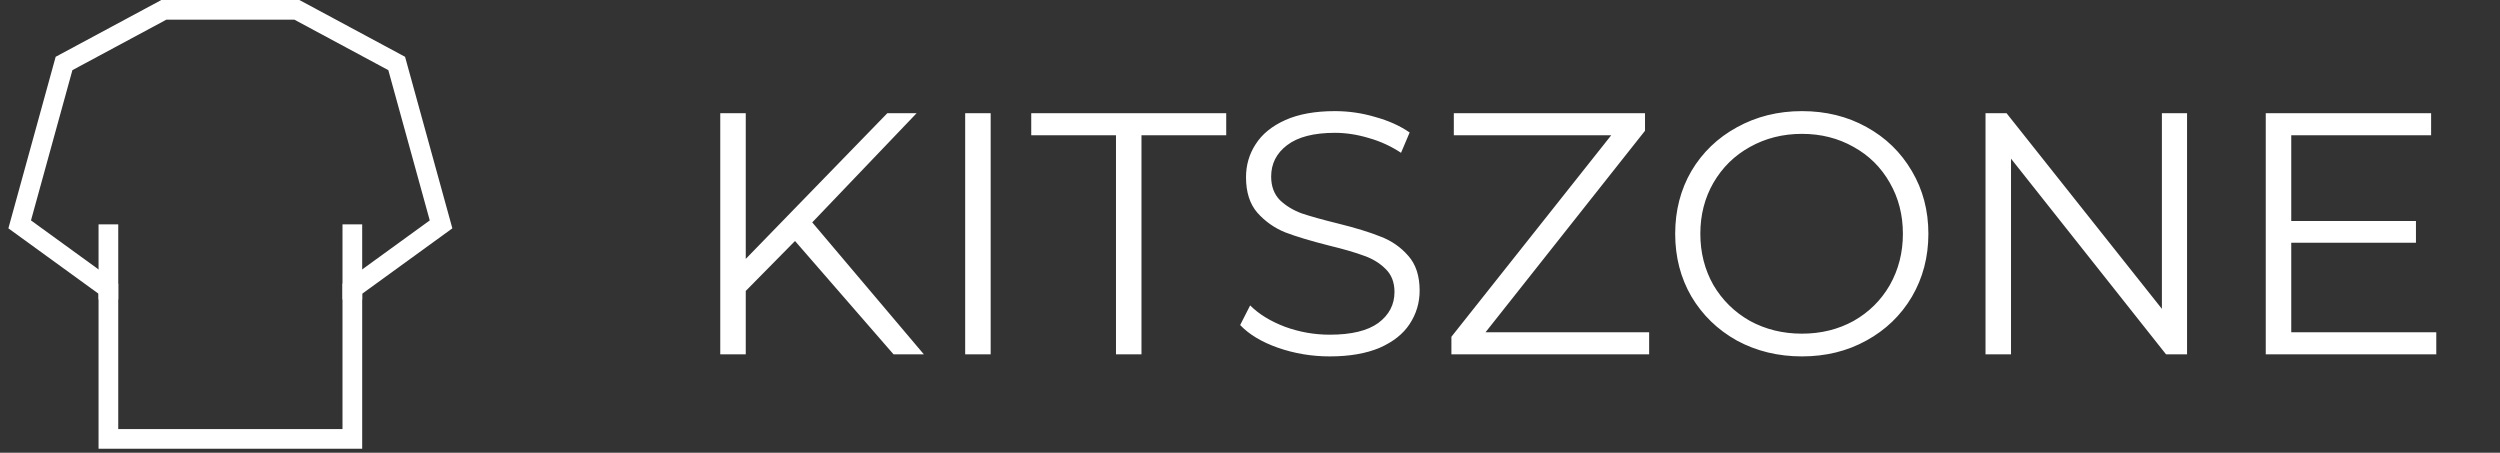 <svg width="254" height="46" viewBox="0 0 254 46" fill="none" xmlns="http://www.w3.org/2000/svg">
<rect x="0" y="0" width="254" height="46" fill="#333333" stroke="none"/>
<path d="M80.774 24.485L75.769 29.56V36H73.179V11.5H75.769V26.305L90.154 11.5H93.129L82.524 22.595L93.864 36H90.784L80.774 24.485ZM98.062 11.5H100.652V36H98.062V11.5ZM113.384 13.74H104.774V11.5H124.584V13.74H115.974V36H113.384V13.74ZM135.1 36.21C133.28 36.21 131.53 35.918 129.85 35.335C128.194 34.752 126.91 33.982 126 33.025L127.015 31.03C127.902 31.917 129.08 32.64 130.55 33.2C132.02 33.737 133.537 34.005 135.1 34.005C137.294 34.005 138.939 33.608 140.035 32.815C141.132 31.998 141.68 30.948 141.68 29.665C141.68 28.685 141.377 27.903 140.77 27.32C140.187 26.737 139.464 26.293 138.6 25.99C137.737 25.663 136.535 25.313 134.995 24.94C133.152 24.473 131.682 24.03 130.585 23.61C129.489 23.167 128.544 22.502 127.75 21.615C126.98 20.728 126.595 19.527 126.595 18.01C126.595 16.773 126.922 15.653 127.575 14.65C128.229 13.623 129.232 12.807 130.585 12.2C131.939 11.593 133.619 11.29 135.625 11.29C137.025 11.29 138.39 11.488 139.72 11.885C141.074 12.258 142.24 12.783 143.22 13.46L142.345 15.525C141.319 14.848 140.222 14.347 139.055 14.02C137.889 13.67 136.745 13.495 135.625 13.495C133.479 13.495 131.857 13.915 130.76 14.755C129.687 15.572 129.15 16.633 129.15 17.94C129.15 18.92 129.442 19.713 130.025 20.32C130.632 20.903 131.379 21.358 132.265 21.685C133.175 21.988 134.389 22.327 135.905 22.7C137.702 23.143 139.149 23.587 140.245 24.03C141.365 24.45 142.31 25.103 143.08 25.99C143.85 26.853 144.235 28.032 144.235 29.525C144.235 30.762 143.897 31.893 143.22 32.92C142.567 33.923 141.552 34.728 140.175 35.335C138.799 35.918 137.107 36.21 135.1 36.21ZM167.553 33.76V36H147.463V34.215L163.703 13.74H147.708V11.5H167.133V13.285L150.928 33.76H167.553ZM183.079 36.21C180.652 36.21 178.447 35.673 176.464 34.6C174.504 33.503 172.964 32.01 171.844 30.12C170.747 28.23 170.199 26.107 170.199 23.75C170.199 21.393 170.747 19.27 171.844 17.38C172.964 15.49 174.504 14.008 176.464 12.935C178.447 11.838 180.652 11.29 183.079 11.29C185.505 11.29 187.687 11.827 189.624 12.9C191.584 13.973 193.124 15.467 194.244 17.38C195.364 19.27 195.924 21.393 195.924 23.75C195.924 26.107 195.364 28.242 194.244 30.155C193.124 32.045 191.584 33.527 189.624 34.6C187.687 35.673 185.505 36.21 183.079 36.21ZM183.079 33.9C185.015 33.9 186.765 33.468 188.329 32.605C189.892 31.718 191.117 30.505 192.004 28.965C192.89 27.402 193.334 25.663 193.334 23.75C193.334 21.837 192.89 20.11 192.004 18.57C191.117 17.007 189.892 15.793 188.329 14.93C186.765 14.043 185.015 13.6 183.079 13.6C181.142 13.6 179.38 14.043 177.794 14.93C176.23 15.793 174.994 17.007 174.084 18.57C173.197 20.11 172.754 21.837 172.754 23.75C172.754 25.663 173.197 27.402 174.084 28.965C174.994 30.505 176.23 31.718 177.794 32.605C179.38 33.468 181.142 33.9 183.079 33.9ZM222.204 11.5V36H220.069L204.319 16.12V36H201.729V11.5H203.864L219.649 31.38V11.5H222.204ZM247.526 33.76V36H230.201V11.5H247.001V13.74H232.791V22.455H245.461V24.66H232.791V33.76H247.526Z" fill="white"/>
<path d="M6.506 6.449L16.646 1H30.165L40.304 6.449L44.811 22.796L35.798 29.334V44.591H11.013V29.334L2 22.796L6.506 6.449Z" stroke="white" stroke-width="2"/>
<path d="M11.013 30.424V22.795" stroke="white" stroke-width="2"/>
<path d="M35.798 30.424V22.795" stroke="white" stroke-width="2"/>
</svg>
